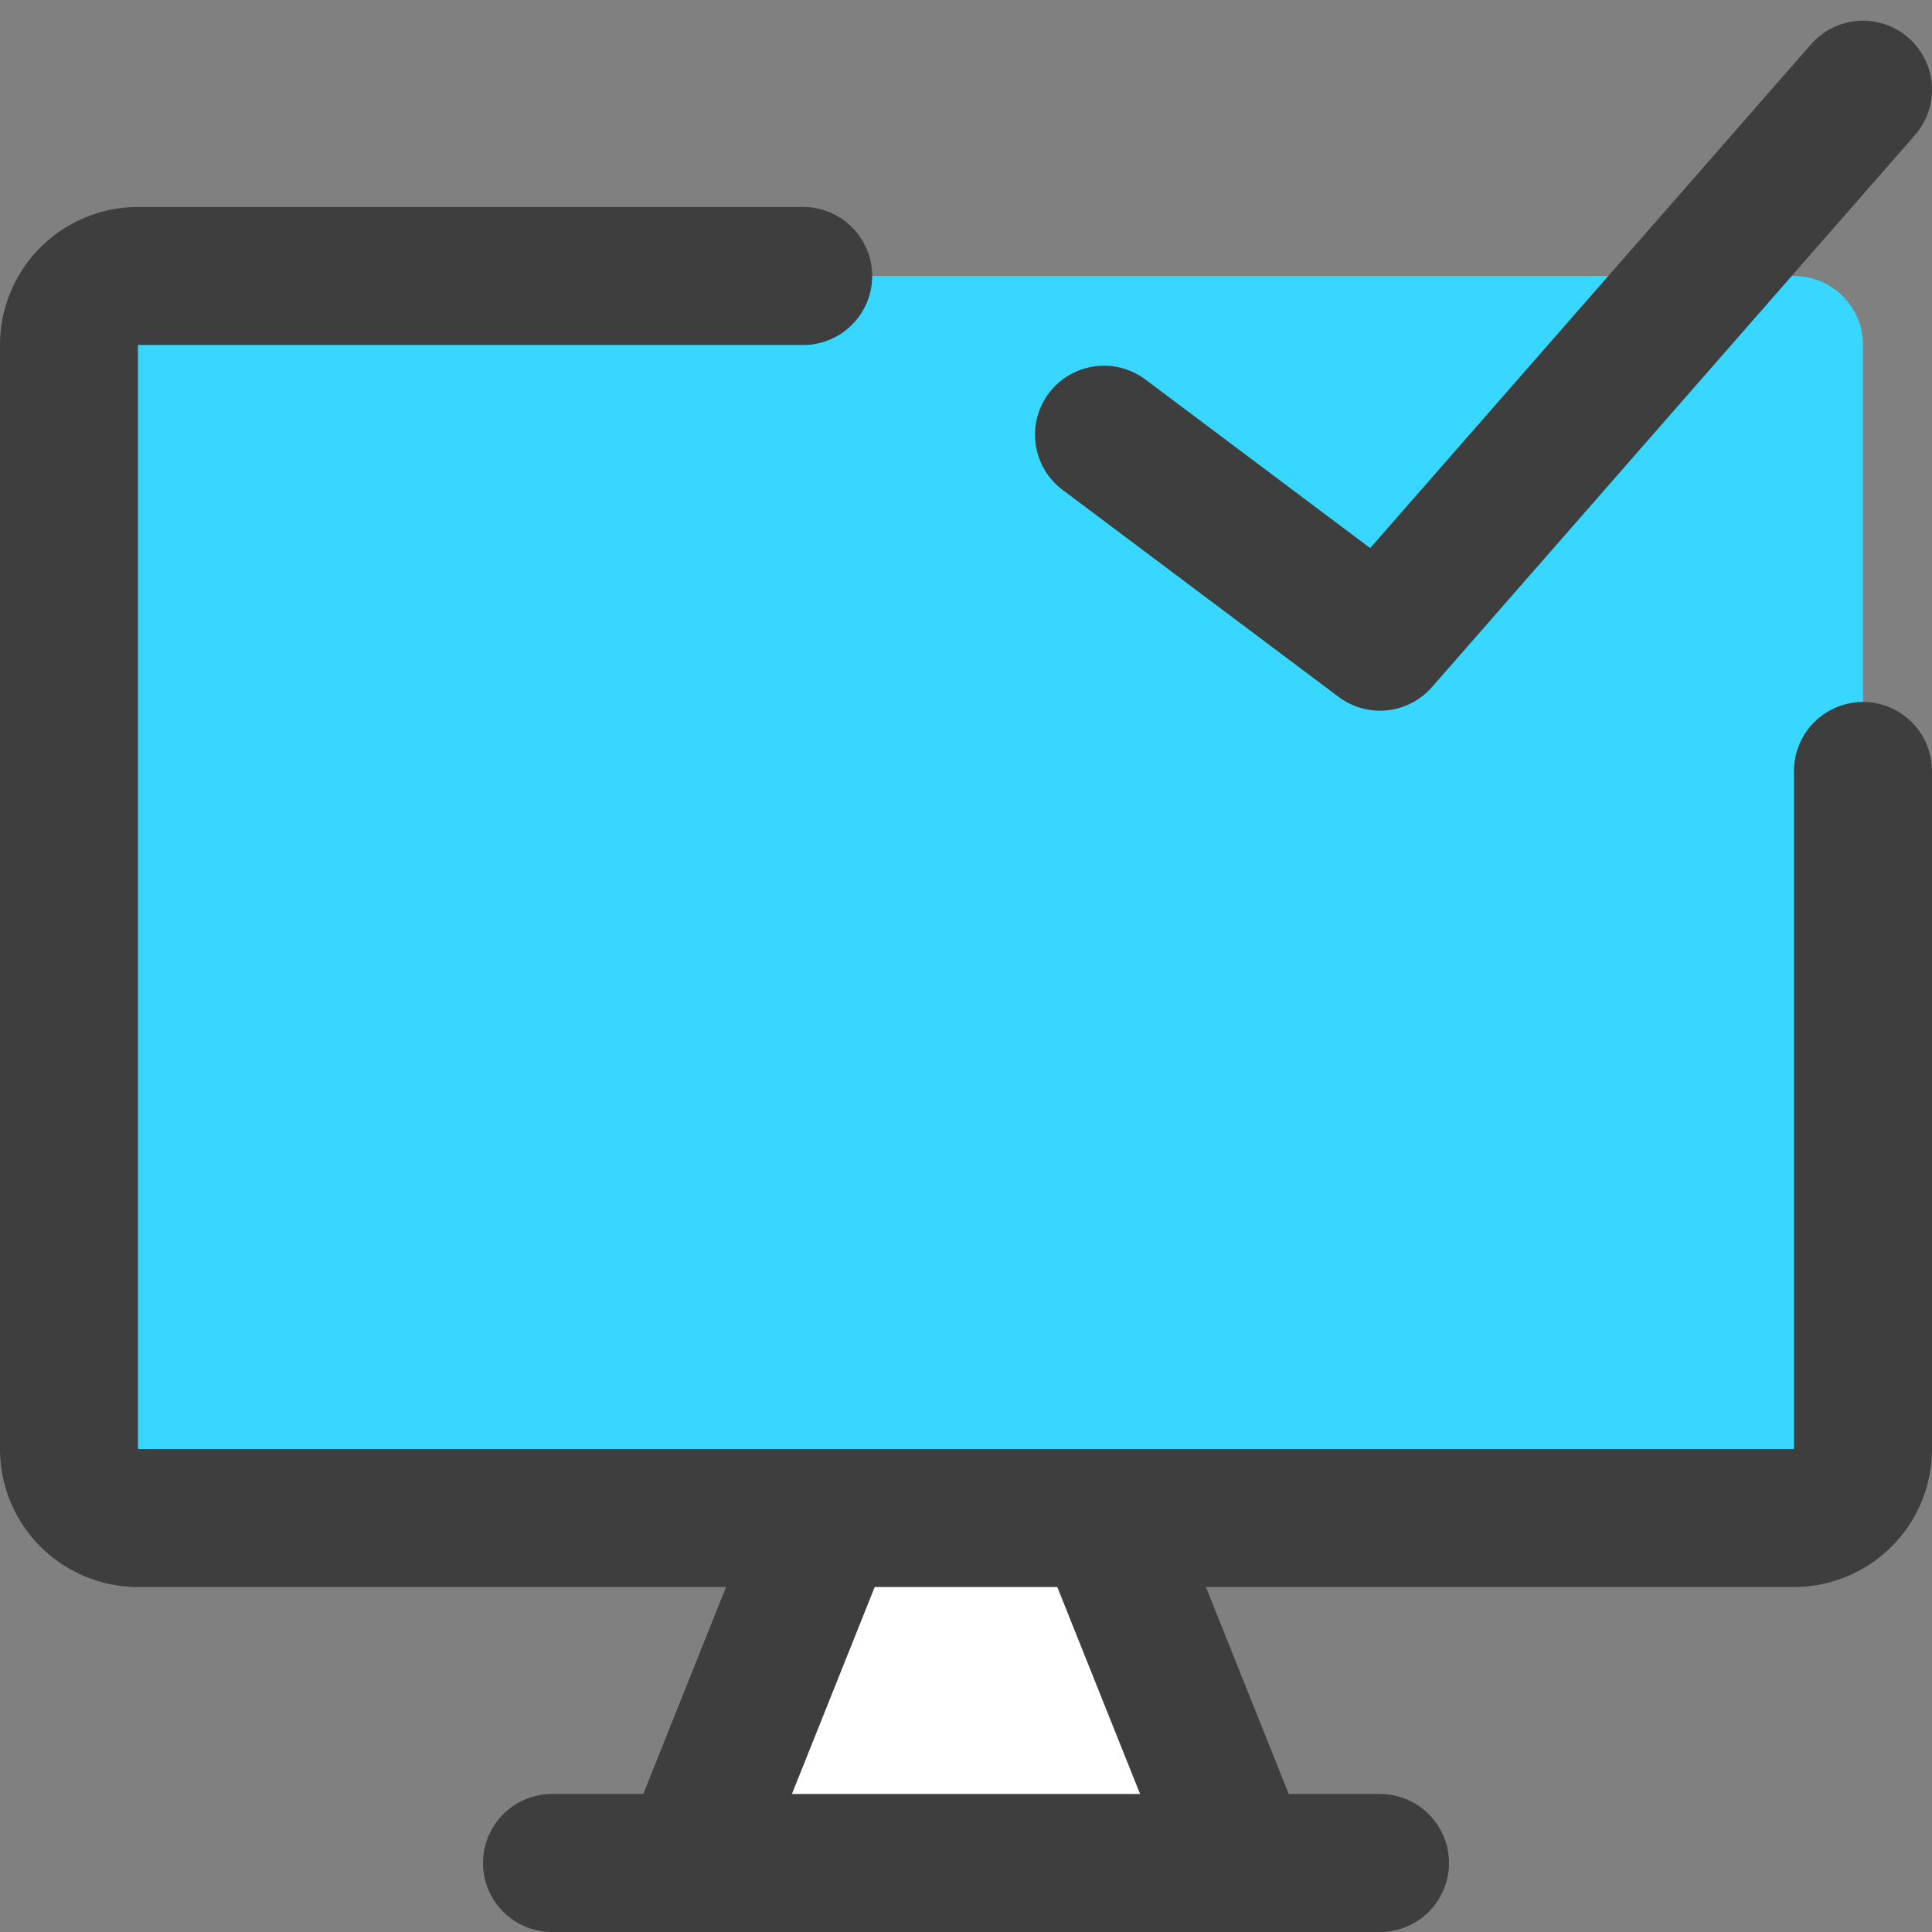 <svg xmlns="http://www.w3.org/2000/svg" fill="none" viewBox="0 0 14 14"><rect x="0" y="0" width="14" height="14" fill="#808080" stroke="none"/><g id="desktop-check--success-approve-device-display-desktop-computer"><path id="Vector" fill="#37d7ff" d="M13 2H1a.5.5 0 0 0-.5.5v8a.5.5 0 0 0 .5.5h12a.5.5 0 0 0 .5-.5v-8A.5.5 0 0 0 13 2Z"></path><g id="Vector_2"><path fill="#ffffff" d="M9 13.5 8 11H6l-1 2.5h4Z"></path></g><path id="Vector_3" stroke="#3e3e3e" stroke-linecap="round" stroke-linejoin="round" d="M5.82 2H1a.5.5 0 0 0-.5.5v8a.5.5 0 0 0 .5.5h12a.5.5 0 0 0 .5-.5V5.587"></path><path id="Vector_4" stroke="#3e3e3e" stroke-linecap="round" stroke-linejoin="round" d="m6 11-1 2.5"></path><path id="Vector_5" stroke="#3e3e3e" stroke-linecap="round" stroke-linejoin="round" d="m8 11 1 2.5"></path><path id="Vector_6" stroke="#3e3e3e" stroke-linecap="round" stroke-linejoin="round" d="M4 13.5h6"></path><path id="Vector_7" stroke="#3e3e3e" stroke-linecap="round" stroke-linejoin="round" d="m8 3.15 2 1.5 3.5-4"></path></g></svg>